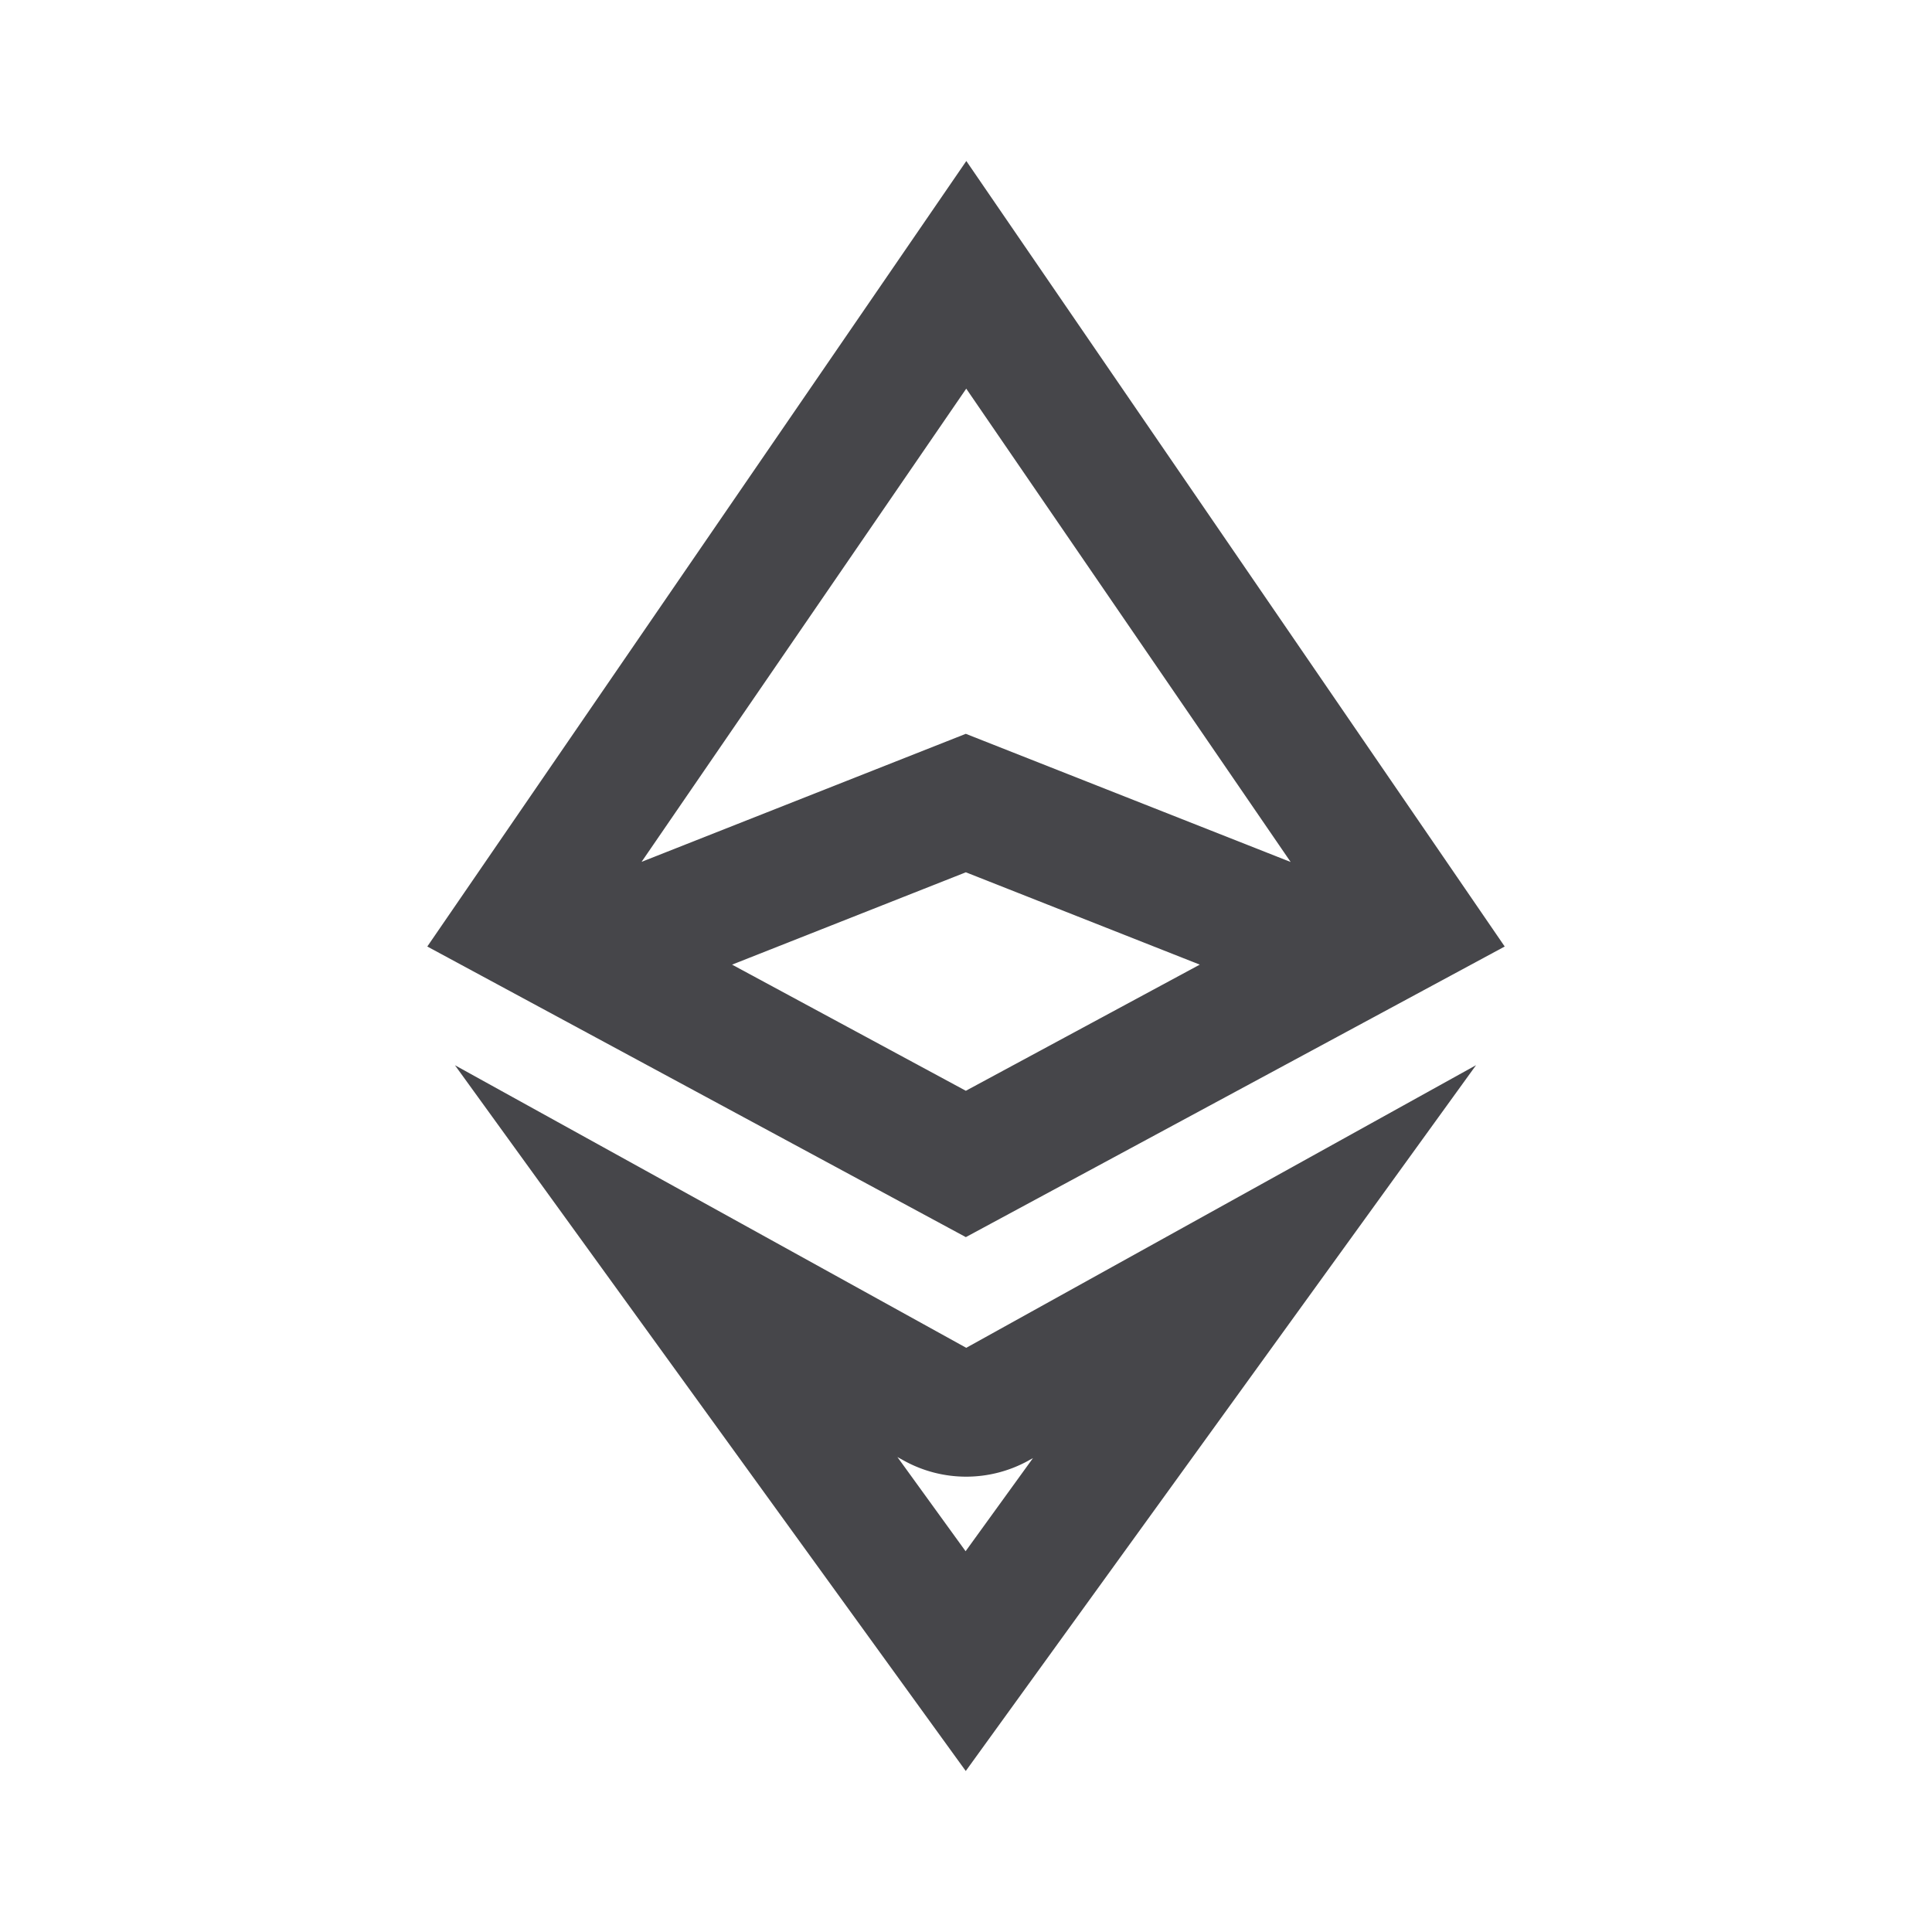 <svg xmlns="http://www.w3.org/2000/svg" fill="none" viewBox="0 0 24 24"><path fill="#46464A" fill-rule="evenodd" d="m5.308 11.758 6.69 3.61 6.694-3.61L12.004 2l-6.696 9.758Zm6.69 1.792 2.906-1.567-2.906-1.147-2.904 1.147 2.904 1.567Zm0-4.434 4.035 1.592-4.03-5.88-4.033 5.878 4.027-1.59ZM5.65 13.232l6.353 3.511 6.333-3.511L11.997 22l-6.346-8.768Zm7.129 4.91.053-.029-.837 1.157-.847-1.17.08.044a1.6 1.6 0 0 0 1.55-.001Z" clip-rule="evenodd"/></svg>